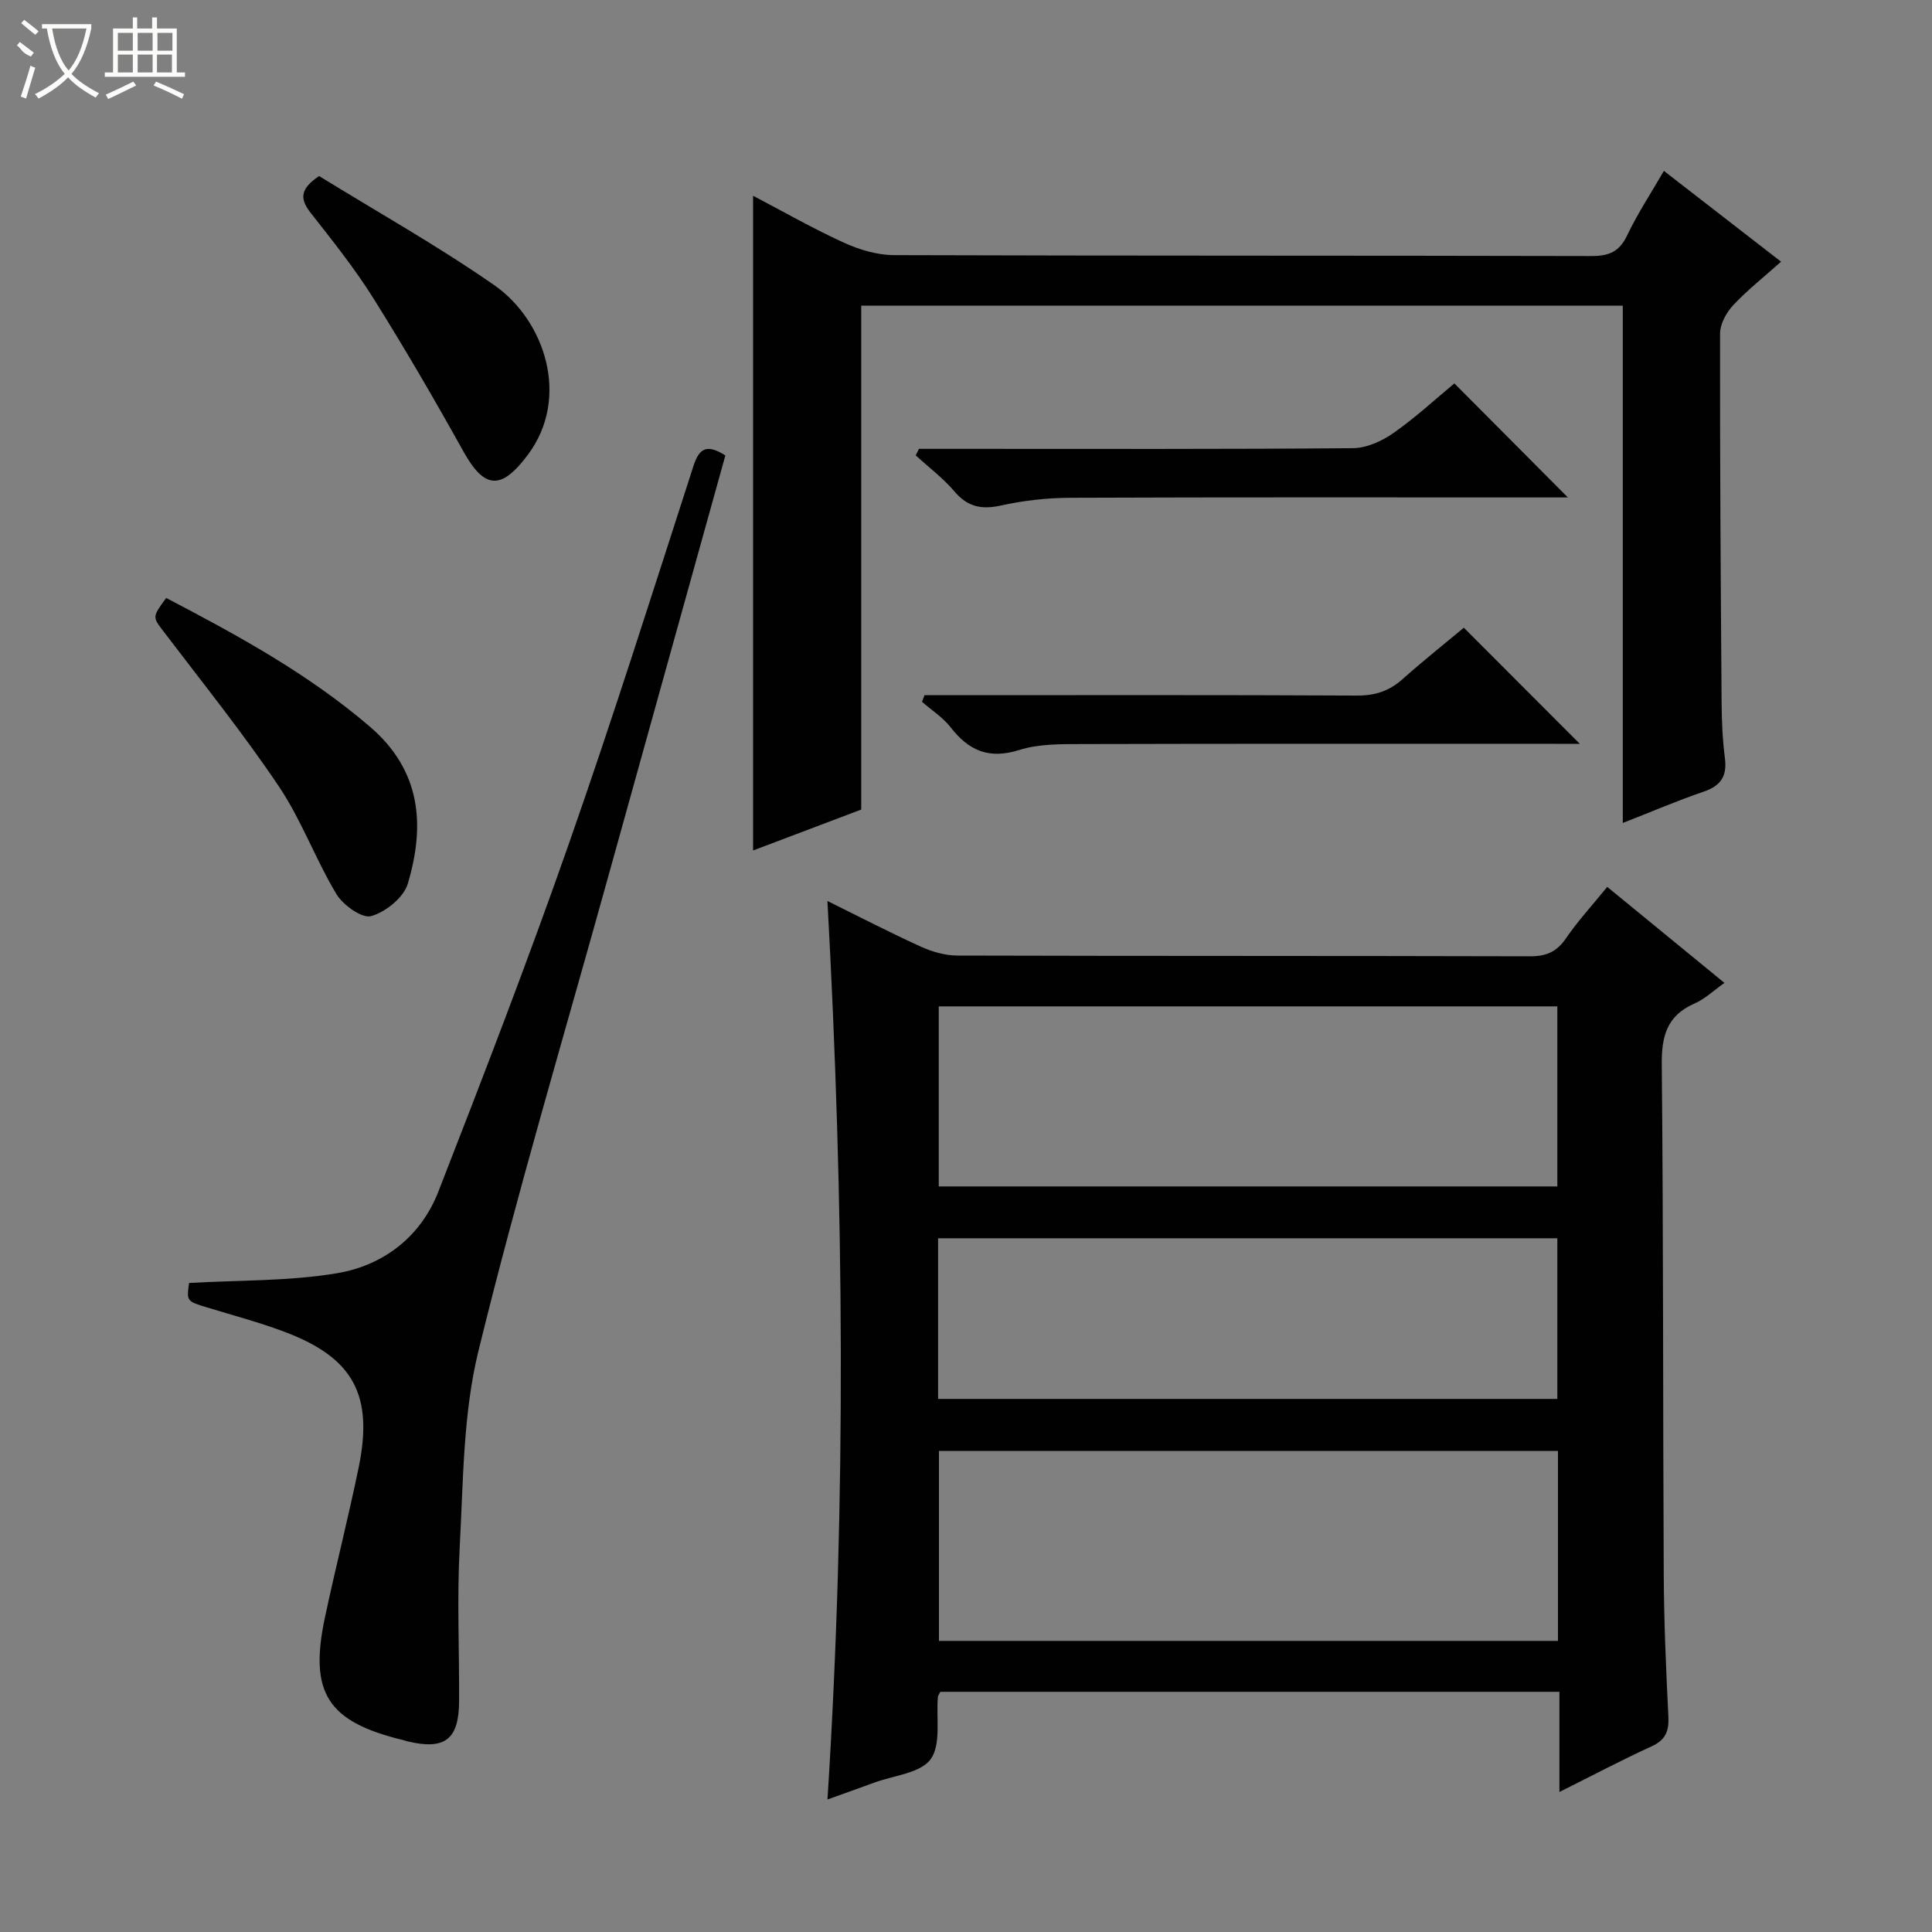 <svg enable-background="new 0 0 400 400" viewBox="0 0 400 400" xmlns="http://www.w3.org/2000/svg"><rect x="0" y="0" width="400" height="400" fill="#808080" stroke="none"/><g fill="#010102"><path d="m322.86 371.01c0-7.39 0-13.94 0-20.74-43.13 0-85.7 0-128.18 0-.24.5-.48.78-.5 1.07-.38 4.39.71 9.83-1.5 12.88-2.12 2.92-7.65 3.36-11.69 4.86-3.09 1.14-6.19 2.23-9.67 3.48 3.96-62.13 3.41-123.78-.01-186.02 6.7 3.31 12.99 6.57 19.42 9.49 2.32 1.05 5.02 1.81 7.55 1.81 39.5.11 79 .04 118.49.15 3.35.01 5.53-.91 7.44-3.71 2.43-3.56 5.38-6.76 8.55-10.66 7.94 6.51 15.85 12.98 24.27 19.88-2.26 1.59-4.06 3.34-6.2 4.27-5.75 2.51-6.84 6.78-6.78 12.71.35 35.16.23 70.32.41 105.48.05 9.81.47 19.62.96 29.42.15 3.06-.58 4.87-3.53 6.21-6.18 2.82-12.18 6.01-19.03 9.42zm-.3-31.28c0-13.37 0-26.28 0-39.33-42.93 0-85.59 0-128.16 0v39.33zm-.13-94.09c0-12.66 0-25.03 0-37.28-42.95 0-85.5 0-128.07 0v37.28zm-128.21 43.99h128.21c0-11.33 0-22.36 0-33.26-42.96 0-85.51 0-128.21 0z"/><path d="m344.49 35.38c8.14 6.31 15.98 12.39 24.26 18.8-3.63 3.24-7.01 5.91-9.92 9.02-1.41 1.52-2.71 3.87-2.71 5.85-.04 25.48.13 50.97.32 76.45.03 3.81.19 7.65.68 11.43.49 3.75-.82 5.76-4.41 6.98-5.44 1.85-10.74 4.14-16.73 6.48 0-36.04 0-71.42 0-107.1-52.71 0-104.94 0-157.67 0v104.32c-7.78 2.94-15.18 5.74-22.39 8.47 0-45.18 0-90.13 0-135.55 6.02 3.15 12.27 6.73 18.79 9.71 3.19 1.46 6.88 2.56 10.35 2.58 48.14.16 96.28.07 144.42.19 3.61.01 5.78-.87 7.39-4.25 2.13-4.47 4.88-8.65 7.62-13.38z"/><path d="m150.18 94.29c-8.2 29.48-16.34 58.71-24.46 87.94-9.01 32.45-18.65 64.75-26.66 97.45-3.2 13.06-3.14 26.99-3.88 40.56-.58 10.63-.07 21.32-.13 31.99-.04 7.92-2.93 10.13-10.65 8.31-.32-.08-.63-.21-.96-.28-15.63-3.79-19.5-9.75-16.16-25.42 2.21-10.37 4.84-20.65 6.98-31.03 3.09-14.97-1.1-22.67-15.22-28.02-5.27-2-10.74-3.44-16.14-5.09-4.26-1.3-4.27-1.27-3.76-5.07 10.39-.61 20.7-.35 30.68-2.03 9.59-1.62 17.29-7.55 20.93-16.87 9.28-23.81 18.49-47.67 26.94-71.79 9.12-26.01 17.43-52.32 25.91-78.55 1.26-3.87 2.97-4.35 6.58-2.1z"/><path d="m303.07 129.96c8.02 8.03 15.77 15.78 24.01 24.04-1.86 0-3.57 0-5.28 0-32.65 0-65.31-.04-97.96.05-4.29.01-8.81-.04-12.82 1.23-6.22 1.96-10.42.17-14.19-4.68-1.6-2.06-3.94-3.55-5.94-5.3.17-.46.34-.91.52-1.37h5.09c28.16 0 56.31-.07 84.47.08 3.75.02 6.66-.95 9.41-3.4 4.21-3.75 8.63-7.26 12.69-10.65z"/><path d="m190.26 92.93h9.38c26.82 0 53.65.09 80.47-.14 2.82-.02 5.98-1.45 8.36-3.12 4.62-3.23 8.79-7.1 12.64-10.29 7.9 7.94 15.72 15.79 23.5 23.61-.73 0-2.42 0-4.11 0-32.99 0-65.97-.06-98.96.07-4.78.02-9.64.57-14.3 1.6-4.03.89-6.91.29-9.64-2.92-2.35-2.76-5.32-4.99-8.01-7.46.23-.44.45-.89.67-1.35z"/><path d="m34.41 123.8c14.89 7.78 29.38 15.7 42.13 26.61 10.68 9.14 11.5 20.43 7.89 32.55-.85 2.86-4.59 5.87-7.58 6.71-1.89.53-5.82-2.27-7.2-4.56-4.34-7.23-7.25-15.37-11.94-22.33-7.39-11-15.73-21.36-23.76-31.93-2.37-3.12-2.5-3.02.46-7.05z"/><path d="m66.07 36.45c11.83 7.3 24.44 14.37 36.26 22.59 10.39 7.22 15.88 23.25 6.92 35.17-5.44 7.25-8.91 7.14-13.27-.68-5.97-10.73-12.15-21.36-18.67-31.77-3.88-6.18-8.47-11.94-12.99-17.69-2.19-2.8-2.34-4.9 1.75-7.62z"/></g><path d="m6.4 11.7c-2-.8-1.9-1.6-2.9-2.3l.6-.7c.9.7 1.9 1.4 2.9 2.2zm-2.1 8.3c.7-2.1 1.4-4.2 2-6.4.2.1.6.3 1 .4-.7 2.3-1.3 4.4-1.9 6.4zm3-12.8c-1.1-.9-2.1-1.7-2.9-2.4l.6-.7c1 .8 2 1.5 3 2.4zm1.4-1.3v-.9h10.2v.9c-.9 4.2-2.3 7.3-4.1 9.4 1.3 1.4 3.2 2.7 5.7 4-.2.2-.4.5-.7.9-2.5-1.4-4.4-2.7-5.7-4.2-1.4 1.5-3.5 3-6.1 4.4 0 0 0 0-.1-.1-.3-.4-.5-.7-.7-.8 2.7-1.3 4.7-2.8 6.2-4.2-1.8-2.2-3-5.3-3.7-9.4zm9.2 0h-7.1c.6 3.8 1.7 6.7 3.4 8.7 1.7-2 2.9-4.8 3.7-8.7z" fill="#fbfcfa"/><path d="m31.6 3.6h.9v2.3h4.1v9.1h1.7v.9h-16.6v-.9h1.7v-9.1h4.1v-2.3h.9v2.3h3.1v-2.3zm-4 13.3.6.8c-1.9.9-3.8 1.9-5.8 2.8-.2-.3-.3-.6-.5-.9 2-.9 3.9-1.8 5.7-2.7zm-3.2-10.1v3.7h3.1v-3.7zm0 4.5v3.7h3.1v-3.7zm4.1-4.5v3.7h3.1v-3.7zm0 4.5v3.7h3.1v-3.7zm9.1 9.1c-2.1-1.1-4.1-2-5.8-2.7l.5-.8c2.2.9 4.1 1.8 5.8 2.6l-.4.9zm-1.9-13.6h-3.1v3.7h3.1zm-3.2 4.5v3.7h3.1v-3.7z" fill="#fbfcfa"/></svg>
